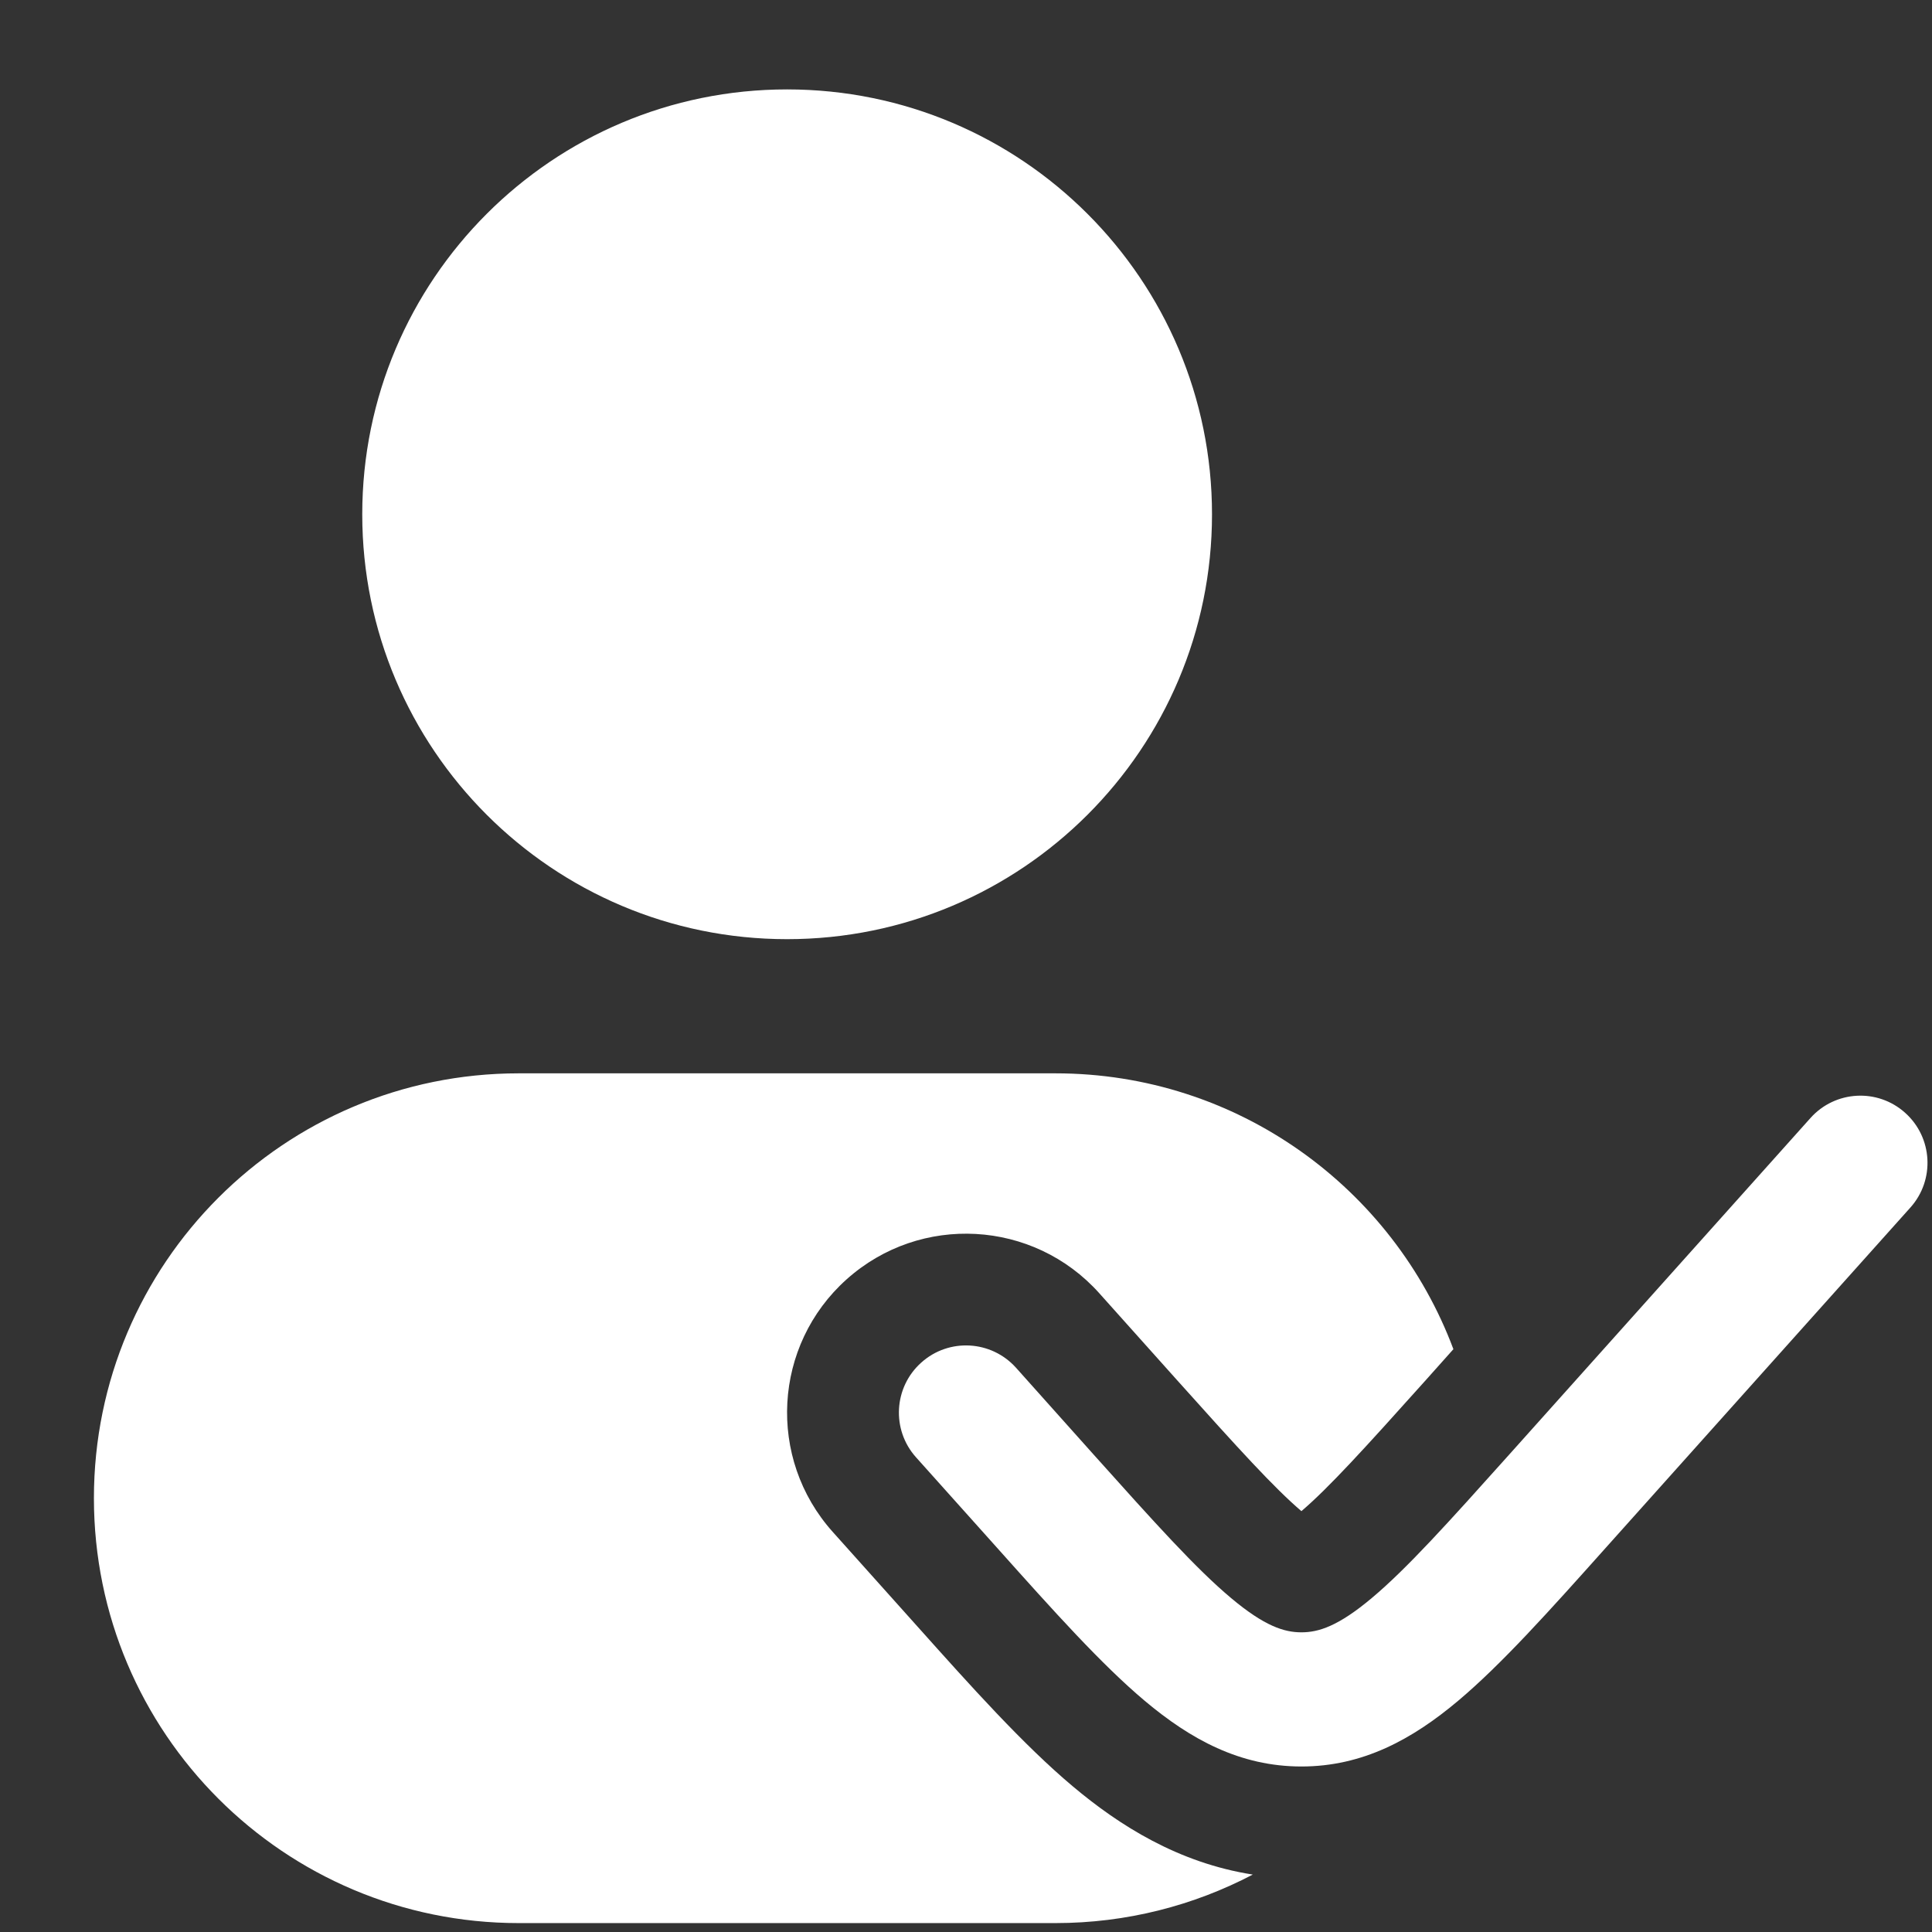 <svg width="18" height="18" viewBox="0 0 18 18" fill="none" xmlns="http://www.w3.org/2000/svg">
<rect x="0" y="0" width="18" height="18" fill="#333333" stroke="none"/>
<path d="M3.375 4.792C3.375 2.606 5.147 0.833 7.333 0.833C9.519 0.833 11.292 2.606 11.292 4.792C11.292 6.978 9.519 8.75 7.333 8.75C5.147 8.75 3.375 6.978 3.375 4.792Z" fill="white"/>
<path d="M0.875 13.958C0.875 11.772 2.647 10 4.833 10H9.833C11.531 10 12.979 11.069 13.541 12.57L13.284 12.858C12.705 13.504 12.38 13.861 12.125 14.079C11.87 13.861 11.545 13.504 10.966 12.858L10.242 12.049C9.628 11.363 8.574 11.305 7.888 11.919C7.202 12.533 7.144 13.586 7.758 14.272L8.547 15.153C9.047 15.712 9.533 16.255 9.995 16.643C10.428 17.007 10.977 17.356 11.672 17.465C11.122 17.753 10.497 17.917 9.833 17.917H4.833C2.647 17.917 0.875 16.145 0.875 13.958Z" fill="white"/>
<path d="M17.799 11.25C18.029 10.993 18.007 10.598 17.75 10.368C17.493 10.137 17.098 10.159 16.868 10.416L14.06 13.553C13.491 14.188 13.108 14.614 12.78 14.889C12.468 15.151 12.285 15.208 12.125 15.208C11.965 15.208 11.782 15.151 11.47 14.889C11.142 14.614 10.759 14.188 10.19 13.553L9.466 12.743C9.235 12.486 8.84 12.464 8.583 12.695C8.326 12.925 8.304 13.32 8.534 13.577L9.29 14.421C9.819 15.013 10.261 15.506 10.665 15.846C11.092 16.205 11.553 16.458 12.125 16.458C12.697 16.458 13.158 16.205 13.585 15.846C13.989 15.506 14.431 15.013 14.96 14.421L17.799 11.25Z" fill="white"/>
</svg>
